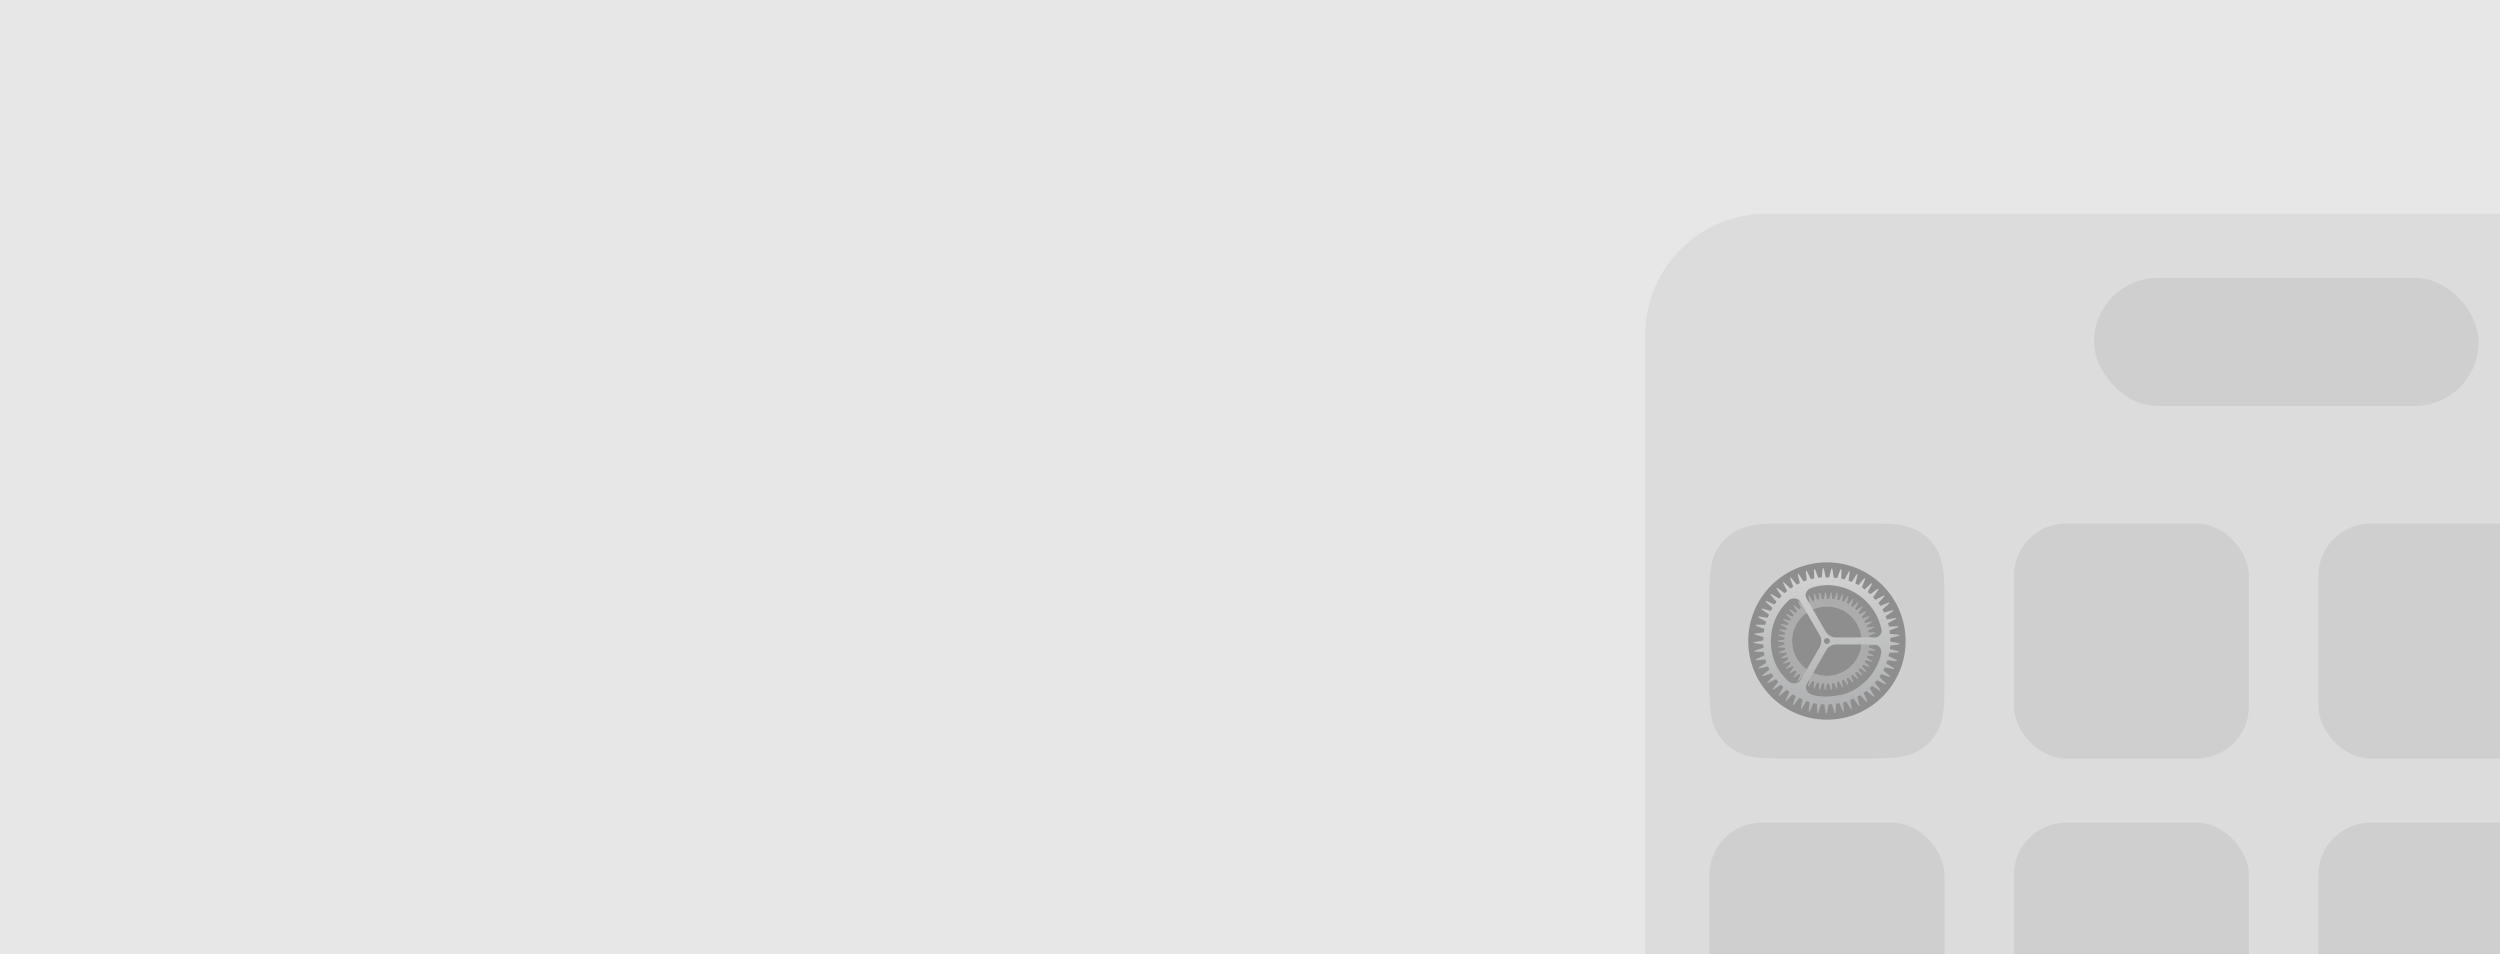 <svg width="351" height="134" viewBox="0 0 351 134" fill="none" xmlns="http://www.w3.org/2000/svg">
<g clip-path="url(#clip0_4476_22576)">
<rect width="351" height="134" fill="#E7E7E7"/>
<rect x="231" y="30" width="180" height="180" rx="17" fill="#DCDCDC"/>
<rect x="294" y="39" width="54" height="18" rx="9" fill="#CFCFCF"/>
<path d="M261.487 73.499C264.787 73.499 266.437 73.499 268.233 74.049C270.177 74.745 271.717 76.285 272.413 78.229C273 80.025 273 81.712 273 85.012V94.985C273 98.285 273 99.935 272.45 101.732C271.753 103.675 270.213 105.215 268.27 105.912C266.437 106.499 264.787 106.499 261.487 106.499H251.513C248.213 106.499 246.563 106.499 244.767 105.949C242.787 105.215 241.283 103.712 240.55 101.732C240 99.972 240 98.322 240 94.985V85.012C240 81.712 240 80.062 240.55 78.265C241.283 76.322 242.787 74.782 244.767 74.085C246.527 73.499 248.177 73.499 251.513 73.499H261.487Z" fill="#CFCFCF"/>
<g opacity="0.4">
<path d="M256.5 101.046C262.601 101.046 267.547 96.1 267.547 89.999C267.547 83.898 262.601 78.952 256.5 78.952C250.399 78.952 245.453 83.898 245.453 89.999C245.453 96.1 250.399 101.046 256.5 101.046Z" fill="#2E2E30"/>
<path d="M257.247 84.118C257.275 84.122 257.303 84.126 257.331 84.13C257.387 84.138 257.471 84.15 257.528 84.158L257.834 83.4C257.926 83.155 257.978 83.191 257.975 83.42L257.948 84.217C258.032 84.229 258.141 84.272 258.225 84.284L258.612 83.566C258.727 83.354 258.784 83.362 258.748 83.614L258.61 84.396C258.69 84.436 258.798 84.479 258.882 84.491L259.345 83.841C259.489 83.632 259.541 83.668 259.478 83.917L259.255 84.687C259.335 84.726 259.444 84.77 259.52 84.838L260.035 84.224C260.203 84.047 260.255 84.083 260.168 84.3L259.861 85.058C259.937 85.126 260.017 85.165 260.094 85.234L260.685 84.687C260.881 84.515 260.933 84.551 260.814 84.791L260.431 85.481C260.507 85.549 260.583 85.617 260.631 85.681L261.295 85.231C261.487 85.086 261.54 85.122 261.396 85.331L260.897 86.033C260.973 86.101 261.021 86.165 261.093 86.261L261.802 85.903C262.018 85.79 262.07 85.826 261.898 86.031L261.359 86.613C261.407 86.677 261.479 86.773 261.523 86.865L262.28 86.57C262.52 86.49 262.54 86.55 262.348 86.695L261.733 87.209C261.777 87.301 261.821 87.393 261.865 87.485L262.638 87.279C262.874 87.226 262.894 87.286 262.706 87.403L262.042 87.853C262.087 87.945 262.103 88.033 262.147 88.125L262.936 88.007C263.168 87.983 263.217 88.046 262.973 88.155L262.264 88.513C262.281 88.601 262.325 88.693 262.337 88.81L263.11 88.804C263.367 88.811 263.359 88.867 263.147 88.952L262.422 89.222C262.438 89.31 262.451 89.426 262.467 89.514L263.256 89.597C263.509 89.632 263.501 89.688 263.265 89.741L262.496 89.919C262.512 90.007 262.496 90.119 262.484 90.203L263.23 90.394C263.478 90.457 263.471 90.513 263.21 90.534L262.425 90.624C262.413 90.708 262.398 90.82 262.386 90.904C262.386 90.904 262.386 90.904 262.382 90.933L263.12 91.179C263.364 91.271 263.356 91.327 263.1 91.32L262.327 91.325C262.311 91.437 262.271 91.518 262.255 91.63L262.949 91.985C263.162 92.1 263.154 92.157 262.901 92.121L262.144 92.015C262.104 92.095 262.088 92.207 262.049 92.287L262.702 92.722C262.911 92.866 262.875 92.918 262.655 92.859L261.909 92.668C261.869 92.748 261.825 92.857 261.786 92.937L262.372 93.448C262.548 93.616 262.54 93.672 262.296 93.581L261.59 93.31C261.522 93.386 261.478 93.494 261.411 93.571L261.933 94.13C262.109 94.298 262.069 94.378 261.829 94.259L261.123 93.787C261.055 93.864 260.987 93.94 260.919 94.016L261.377 94.624C261.521 94.816 261.486 94.868 261.277 94.725L260.651 94.293C260.583 94.37 260.515 94.446 260.423 94.49L260.817 95.146C260.93 95.362 260.894 95.414 260.689 95.243L260.103 94.731C260.007 94.804 259.943 94.852 259.851 94.896L260.153 95.596C260.262 95.841 260.202 95.861 260.029 95.665L259.507 95.105C259.415 95.149 259.323 95.194 259.231 95.238L259.441 95.983C259.522 96.223 259.462 96.243 259.317 96.051L258.891 95.419C258.799 95.463 258.707 95.507 258.587 95.548L258.709 96.309C258.761 96.545 258.701 96.565 258.561 96.345L258.199 95.665C258.111 95.681 257.99 95.722 257.902 95.738L257.94 96.487C257.961 96.747 257.877 96.735 257.792 96.523L257.51 95.883C257.422 95.899 257.306 95.911 257.218 95.927L257.167 96.693C257.16 96.949 257.076 96.937 257.023 96.701L256.813 95.957C256.725 95.973 256.613 95.957 256.497 95.969L256.334 96.719C256.299 96.971 256.215 96.959 256.19 96.727L256.128 95.946C256.016 95.93 255.932 95.918 255.816 95.931L255.569 96.668C255.477 96.913 255.421 96.905 255.429 96.649L255.423 95.876C255.311 95.86 255.227 95.848 255.118 95.804L254.792 96.502C254.704 96.718 254.62 96.707 254.655 96.454L254.734 95.693C254.625 95.649 254.541 95.637 254.461 95.597L254.026 96.251C253.91 96.464 253.826 96.452 253.89 96.204L254.052 95.454C253.972 95.414 253.864 95.37 253.783 95.33L253.296 95.948C253.152 96.157 253.072 96.117 253.164 95.873L253.41 95.135C253.33 95.095 253.254 95.027 253.146 94.983L252.582 95.533C252.414 95.71 252.362 95.674 252.45 95.458L252.805 94.764C252.728 94.696 252.652 94.628 252.572 94.588L251.96 95.074C251.768 95.219 251.716 95.183 251.86 94.974L252.295 94.32C252.219 94.252 252.142 94.184 252.098 94.093L251.45 94.43C251.23 94.571 251.182 94.507 251.35 94.331L251.837 93.713C251.761 93.645 251.716 93.552 251.668 93.489L250.964 93.819C250.748 93.931 250.7 93.867 250.867 93.691L251.431 93.141C251.387 93.049 251.339 92.985 251.294 92.892L250.546 93.131C250.306 93.211 250.285 93.151 250.477 93.007L251.117 92.524C251.073 92.432 251.029 92.34 251.012 92.252L250.248 92.402C250.011 92.455 249.991 92.395 250.211 92.254L250.895 91.864C250.851 91.772 250.835 91.684 250.819 91.596L249.982 91.65C249.721 91.67 249.701 91.61 249.945 91.502L250.674 91.204C250.657 91.115 250.645 90.999 250.629 90.911L249.832 90.885C249.575 90.877 249.583 90.821 249.823 90.741L250.572 90.503C250.556 90.415 250.571 90.302 250.555 90.214L249.774 90.076C249.521 90.04 249.533 89.956 249.765 89.932L250.558 89.786C250.57 89.701 250.558 89.585 250.57 89.501L249.8 89.279C249.551 89.215 249.563 89.131 249.82 89.138L250.625 89.109C250.637 89.024 250.652 88.912 250.664 88.828L249.934 88.525C249.718 88.438 249.73 88.353 249.982 88.389L250.775 88.443C250.787 88.359 250.831 88.251 250.871 88.171L250.181 87.788C249.969 87.672 249.976 87.616 250.229 87.651L251.01 87.79C251.05 87.71 251.094 87.601 251.134 87.521L250.484 87.058C250.275 86.914 250.311 86.862 250.56 86.925L251.325 87.176C251.365 87.096 251.433 87.02 251.473 86.939L250.891 86.4C250.714 86.232 250.75 86.18 250.967 86.268L251.693 86.599C251.761 86.522 251.8 86.442 251.868 86.366L251.354 85.75C251.181 85.554 251.245 85.506 251.454 85.65L252.14 86.061C252.208 85.984 252.272 85.936 252.34 85.86L251.894 85.168C251.753 84.948 251.813 84.928 251.994 85.068L252.64 85.559C252.708 85.483 252.8 85.438 252.867 85.362L252.521 84.57C252.409 84.354 252.473 84.305 252.649 84.473L253.227 85.041C253.291 84.993 253.383 84.948 253.475 84.904L253.209 84.151C253.129 83.911 253.189 83.891 253.333 84.083L253.843 84.727C253.936 84.683 254.028 84.638 254.092 84.59L253.917 83.793C253.865 83.557 253.925 83.537 254.07 83.729L254.488 84.417C254.58 84.373 254.668 84.356 254.756 84.34L254.67 83.527C254.649 83.267 254.709 83.247 254.818 83.491L255.144 84.223C255.232 84.207 255.32 84.191 255.408 84.174L255.435 83.377C255.442 83.121 255.498 83.129 255.579 83.369L255.813 84.146C255.901 84.129 256.017 84.117 256.101 84.129L256.216 83.316C256.251 83.063 256.307 83.071 256.36 83.307L256.534 84.104C256.618 84.116 256.734 84.103 256.818 84.115L257.013 83.342C257.076 83.093 257.133 83.101 257.153 83.361L257.247 84.118ZM255.825 94.845C258.49 95.22 260.953 93.363 261.328 90.699C261.702 88.034 259.846 85.57 257.181 85.196C254.517 84.822 252.029 86.646 251.655 89.311C251.28 91.975 253.161 94.471 255.825 94.845Z" fill="black"/>
<path d="M257.247 84.118C257.275 84.122 257.303 84.126 257.331 84.13C257.387 84.138 257.471 84.15 257.528 84.158L257.834 83.4C257.926 83.155 257.978 83.191 257.975 83.42L257.948 84.217C258.032 84.229 258.141 84.272 258.225 84.284L258.612 83.566C258.727 83.354 258.784 83.362 258.748 83.614L258.61 84.396C258.69 84.436 258.798 84.479 258.882 84.491L259.345 83.841C259.489 83.632 259.541 83.668 259.478 83.917L259.255 84.687C259.335 84.726 259.444 84.77 259.52 84.838L260.035 84.224C260.203 84.047 260.255 84.083 260.168 84.3L259.861 85.058C259.937 85.126 260.017 85.165 260.094 85.234L260.685 84.687C260.881 84.515 260.933 84.551 260.814 84.791L260.431 85.481C260.507 85.549 260.583 85.617 260.631 85.681L261.295 85.231C261.487 85.086 261.54 85.122 261.396 85.331L260.897 86.033C260.973 86.101 261.021 86.165 261.093 86.261L261.802 85.903C262.018 85.79 262.07 85.826 261.898 86.031L261.359 86.613C261.407 86.677 261.479 86.773 261.523 86.865L262.28 86.57C262.52 86.49 262.54 86.55 262.348 86.695L261.733 87.209C261.777 87.301 261.821 87.393 261.865 87.485L262.638 87.279C262.874 87.226 262.894 87.286 262.706 87.403L262.042 87.853C262.087 87.945 262.103 88.033 262.147 88.125L262.936 88.007C263.168 87.983 263.217 88.046 262.973 88.155L262.264 88.513C262.281 88.601 262.325 88.693 262.337 88.81L263.11 88.804C263.367 88.811 263.359 88.867 263.147 88.952L262.422 89.222C262.438 89.31 262.451 89.426 262.467 89.514L263.256 89.597C263.509 89.632 263.501 89.688 263.265 89.741L262.496 89.919C262.512 90.007 262.496 90.119 262.484 90.203L263.23 90.394C263.478 90.457 263.471 90.513 263.21 90.534L262.425 90.624C262.413 90.708 262.398 90.82 262.386 90.904C262.386 90.904 262.386 90.904 262.382 90.933L263.12 91.179C263.364 91.271 263.356 91.327 263.1 91.32L262.327 91.325C262.311 91.437 262.271 91.518 262.255 91.63L262.949 91.985C263.162 92.1 263.154 92.157 262.901 92.121L262.144 92.015C262.104 92.095 262.088 92.207 262.049 92.287L262.702 92.722C262.911 92.866 262.875 92.918 262.655 92.859L261.909 92.668C261.869 92.748 261.825 92.857 261.786 92.937L262.372 93.448C262.548 93.616 262.54 93.672 262.296 93.581L261.59 93.31C261.522 93.386 261.478 93.494 261.411 93.571L261.933 94.13C262.109 94.298 262.069 94.378 261.829 94.259L261.123 93.787C261.055 93.864 260.987 93.94 260.919 94.016L261.377 94.624C261.521 94.816 261.486 94.868 261.277 94.725L260.651 94.293C260.583 94.37 260.515 94.446 260.423 94.49L260.817 95.146C260.93 95.362 260.894 95.414 260.689 95.243L260.103 94.731C260.007 94.804 259.943 94.852 259.851 94.896L260.153 95.596C260.262 95.841 260.202 95.861 260.029 95.665L259.507 95.105C259.415 95.149 259.323 95.194 259.231 95.238L259.441 95.983C259.522 96.223 259.462 96.243 259.317 96.051L258.891 95.419C258.799 95.463 258.707 95.507 258.587 95.548L258.709 96.309C258.761 96.545 258.701 96.565 258.561 96.345L258.199 95.665C258.111 95.681 257.99 95.722 257.902 95.738L257.94 96.487C257.961 96.747 257.877 96.735 257.792 96.523L257.51 95.883C257.422 95.899 257.306 95.911 257.218 95.927L257.167 96.693C257.16 96.949 257.076 96.937 257.023 96.701L256.813 95.957C256.725 95.973 256.613 95.957 256.497 95.969L256.334 96.719C256.299 96.971 256.215 96.959 256.19 96.727L256.128 95.946C256.016 95.93 255.932 95.918 255.816 95.931L255.569 96.668C255.477 96.913 255.421 96.905 255.429 96.649L255.423 95.876C255.311 95.86 255.227 95.848 255.118 95.804L254.792 96.502C254.704 96.718 254.62 96.707 254.655 96.454L254.734 95.693C254.625 95.649 254.541 95.637 254.461 95.597L254.026 96.251C253.91 96.464 253.826 96.452 253.89 96.204L254.052 95.454C253.972 95.414 253.864 95.37 253.783 95.33L253.296 95.948C253.152 96.157 253.072 96.117 253.164 95.873L253.41 95.135C253.33 95.095 253.254 95.027 253.146 94.983L252.582 95.533C252.414 95.71 252.362 95.674 252.45 95.458L252.805 94.764C252.728 94.696 252.652 94.628 252.572 94.588L251.96 95.074C251.768 95.219 251.716 95.183 251.86 94.974L252.295 94.32C252.219 94.252 252.142 94.184 252.098 94.093L251.45 94.43C251.23 94.571 251.182 94.507 251.35 94.331L251.837 93.713C251.761 93.645 251.716 93.552 251.668 93.489L250.964 93.819C250.748 93.931 250.7 93.867 250.867 93.691L251.431 93.141C251.387 93.049 251.339 92.985 251.294 92.892L250.546 93.131C250.306 93.211 250.285 93.151 250.477 93.007L251.117 92.524C251.073 92.432 251.029 92.34 251.012 92.252L250.248 92.402C250.011 92.455 249.991 92.395 250.211 92.254L250.895 91.864C250.851 91.772 250.835 91.684 250.819 91.596L249.982 91.65C249.721 91.67 249.701 91.61 249.945 91.502L250.674 91.204C250.657 91.115 250.645 90.999 250.629 90.911L249.832 90.885C249.575 90.877 249.583 90.821 249.823 90.741L250.572 90.503C250.556 90.415 250.571 90.302 250.555 90.214L249.774 90.076C249.521 90.04 249.533 89.956 249.765 89.932L250.558 89.786C250.57 89.701 250.558 89.585 250.57 89.501L249.8 89.279C249.551 89.215 249.563 89.131 249.82 89.138L250.625 89.109C250.637 89.024 250.652 88.912 250.664 88.828L249.934 88.525C249.718 88.438 249.73 88.353 249.982 88.389L250.775 88.443C250.787 88.359 250.831 88.251 250.871 88.171L250.181 87.788C249.969 87.672 249.976 87.616 250.229 87.651L251.01 87.79C251.05 87.71 251.094 87.601 251.134 87.521L250.484 87.058C250.275 86.914 250.311 86.862 250.56 86.925L251.325 87.176C251.365 87.096 251.433 87.02 251.473 86.939L250.891 86.4C250.714 86.232 250.75 86.18 250.967 86.268L251.693 86.599C251.761 86.522 251.8 86.442 251.868 86.366L251.354 85.75C251.181 85.554 251.245 85.506 251.454 85.65L252.14 86.061C252.208 85.984 252.272 85.936 252.34 85.86L251.894 85.168C251.753 84.948 251.813 84.928 251.994 85.068L252.64 85.559C252.708 85.483 252.8 85.438 252.867 85.362L252.521 84.57C252.409 84.354 252.473 84.305 252.649 84.473L253.227 85.041C253.291 84.993 253.383 84.948 253.475 84.904L253.209 84.151C253.129 83.911 253.189 83.891 253.333 84.083L253.843 84.727C253.936 84.683 254.028 84.638 254.092 84.59L253.917 83.793C253.865 83.557 253.925 83.537 254.07 83.729L254.488 84.417C254.58 84.373 254.668 84.356 254.756 84.34L254.67 83.527C254.649 83.267 254.709 83.247 254.818 83.491L255.144 84.223C255.232 84.207 255.32 84.191 255.408 84.174L255.435 83.377C255.442 83.121 255.498 83.129 255.579 83.369L255.813 84.146C255.901 84.129 256.017 84.117 256.101 84.129L256.216 83.316C256.251 83.063 256.307 83.071 256.36 83.307L256.534 84.104C256.618 84.116 256.734 84.103 256.818 84.115L257.013 83.342C257.076 83.093 257.133 83.101 257.153 83.361L257.247 84.118ZM255.825 94.845C258.49 95.22 260.953 93.363 261.328 90.699C261.702 88.034 259.846 85.57 257.181 85.196C254.517 84.822 252.029 86.646 251.655 89.311C251.28 91.975 253.161 94.471 255.825 94.845Z" fill="#7F7F7F"/>
<path d="M257.247 84.118C257.275 84.122 257.303 84.126 257.331 84.13C257.387 84.138 257.471 84.15 257.528 84.158L257.834 83.4C257.926 83.155 257.978 83.191 257.975 83.42L257.948 84.217C258.032 84.229 258.141 84.272 258.225 84.284L258.612 83.566C258.727 83.354 258.784 83.362 258.748 83.614L258.61 84.396C258.69 84.436 258.798 84.479 258.882 84.491L259.345 83.841C259.489 83.632 259.541 83.668 259.478 83.917L259.255 84.687C259.335 84.726 259.444 84.77 259.52 84.838L260.035 84.224C260.203 84.047 260.255 84.083 260.168 84.3L259.861 85.058C259.937 85.126 260.017 85.165 260.094 85.234L260.685 84.687C260.881 84.515 260.933 84.551 260.814 84.791L260.431 85.481C260.507 85.549 260.583 85.617 260.631 85.681L261.295 85.231C261.487 85.086 261.54 85.122 261.396 85.331L260.897 86.033C260.973 86.101 261.021 86.165 261.093 86.261L261.802 85.903C262.018 85.79 262.07 85.826 261.898 86.031L261.359 86.613C261.407 86.677 261.479 86.773 261.523 86.865L262.28 86.57C262.52 86.49 262.54 86.55 262.348 86.695L261.733 87.209C261.777 87.301 261.821 87.393 261.865 87.485L262.638 87.279C262.874 87.226 262.894 87.286 262.706 87.403L262.042 87.853C262.087 87.945 262.103 88.033 262.147 88.125L262.936 88.007C263.168 87.983 263.217 88.046 262.973 88.155L262.264 88.513C262.281 88.601 262.325 88.693 262.337 88.81L263.11 88.804C263.367 88.811 263.359 88.867 263.147 88.952L262.422 89.222C262.438 89.31 262.451 89.426 262.467 89.514L263.256 89.597C263.509 89.632 263.501 89.688 263.265 89.741L262.496 89.919C262.512 90.007 262.496 90.119 262.484 90.203L263.23 90.394C263.478 90.457 263.471 90.513 263.21 90.534L262.425 90.624C262.413 90.708 262.398 90.82 262.386 90.904C262.386 90.904 262.386 90.904 262.382 90.933L263.12 91.179C263.364 91.271 263.356 91.327 263.1 91.32L262.327 91.325C262.311 91.437 262.271 91.518 262.255 91.63L262.949 91.985C263.162 92.1 263.154 92.157 262.901 92.121L262.144 92.015C262.104 92.095 262.088 92.207 262.049 92.287L262.702 92.722C262.911 92.866 262.875 92.918 262.655 92.859L261.909 92.668C261.869 92.748 261.825 92.857 261.786 92.937L262.372 93.448C262.548 93.616 262.54 93.672 262.296 93.581L261.59 93.31C261.522 93.386 261.478 93.494 261.411 93.571L261.933 94.13C262.109 94.298 262.069 94.378 261.829 94.259L261.123 93.787C261.055 93.864 260.987 93.94 260.919 94.016L261.377 94.624C261.521 94.816 261.486 94.868 261.277 94.725L260.651 94.293C260.583 94.37 260.515 94.446 260.423 94.49L260.817 95.146C260.93 95.362 260.894 95.414 260.689 95.243L260.103 94.731C260.007 94.804 259.943 94.852 259.851 94.896L260.153 95.596C260.262 95.841 260.202 95.861 260.029 95.665L259.507 95.105C259.415 95.149 259.323 95.194 259.231 95.238L259.441 95.983C259.522 96.223 259.462 96.243 259.317 96.051L258.891 95.419C258.799 95.463 258.707 95.507 258.587 95.548L258.709 96.309C258.761 96.545 258.701 96.565 258.561 96.345L258.199 95.665C258.111 95.681 257.99 95.722 257.902 95.738L257.94 96.487C257.961 96.747 257.877 96.735 257.792 96.523L257.51 95.883C257.422 95.899 257.306 95.911 257.218 95.927L257.167 96.693C257.16 96.949 257.076 96.937 257.023 96.701L256.813 95.957C256.725 95.973 256.613 95.957 256.497 95.969L256.334 96.719C256.299 96.971 256.215 96.959 256.19 96.727L256.128 95.946C256.016 95.93 255.932 95.918 255.816 95.931L255.569 96.668C255.477 96.913 255.421 96.905 255.429 96.649L255.423 95.876C255.311 95.86 255.227 95.848 255.118 95.804L254.792 96.502C254.704 96.718 254.62 96.707 254.655 96.454L254.734 95.693C254.625 95.649 254.541 95.637 254.461 95.597L254.026 96.251C253.91 96.464 253.826 96.452 253.89 96.204L254.052 95.454C253.972 95.414 253.864 95.37 253.783 95.33L253.296 95.948C253.152 96.157 253.072 96.117 253.164 95.873L253.41 95.135C253.33 95.095 253.254 95.027 253.146 94.983L252.582 95.533C252.414 95.71 252.362 95.674 252.45 95.458L252.805 94.764C252.728 94.696 252.652 94.628 252.572 94.588L251.96 95.074C251.768 95.219 251.716 95.183 251.86 94.974L252.295 94.32C252.219 94.252 252.142 94.184 252.098 94.093L251.45 94.43C251.23 94.571 251.182 94.507 251.35 94.331L251.837 93.713C251.761 93.645 251.716 93.552 251.668 93.489L250.964 93.819C250.748 93.931 250.7 93.867 250.867 93.691L251.431 93.141C251.387 93.049 251.339 92.985 251.294 92.892L250.546 93.131C250.306 93.211 250.285 93.151 250.477 93.007L251.117 92.524C251.073 92.432 251.029 92.34 251.012 92.252L250.248 92.402C250.011 92.455 249.991 92.395 250.211 92.254L250.895 91.864C250.851 91.772 250.835 91.684 250.819 91.596L249.982 91.65C249.721 91.67 249.701 91.61 249.945 91.502L250.674 91.204C250.657 91.115 250.645 90.999 250.629 90.911L249.832 90.885C249.575 90.877 249.583 90.821 249.823 90.741L250.572 90.503C250.556 90.415 250.571 90.302 250.555 90.214L249.774 90.076C249.521 90.04 249.533 89.956 249.765 89.932L250.558 89.786C250.57 89.701 250.558 89.585 250.57 89.501L249.8 89.279C249.551 89.215 249.563 89.131 249.82 89.138L250.625 89.109C250.637 89.024 250.652 88.912 250.664 88.828L249.934 88.525C249.718 88.438 249.73 88.353 249.982 88.389L250.775 88.443C250.787 88.359 250.831 88.251 250.871 88.171L250.181 87.788C249.969 87.672 249.976 87.616 250.229 87.651L251.01 87.79C251.05 87.71 251.094 87.601 251.134 87.521L250.484 87.058C250.275 86.914 250.311 86.862 250.56 86.925L251.325 87.176C251.365 87.096 251.433 87.02 251.473 86.939L250.891 86.4C250.714 86.232 250.75 86.18 250.967 86.268L251.693 86.599C251.761 86.522 251.8 86.442 251.868 86.366L251.354 85.75C251.181 85.554 251.245 85.506 251.454 85.65L252.14 86.061C252.208 85.984 252.272 85.936 252.34 85.86L251.894 85.168C251.753 84.948 251.813 84.928 251.994 85.068L252.64 85.559C252.708 85.483 252.8 85.438 252.867 85.362L252.521 84.57C252.409 84.354 252.473 84.305 252.649 84.473L253.227 85.041C253.291 84.993 253.383 84.948 253.475 84.904L253.209 84.151C253.129 83.911 253.189 83.891 253.333 84.083L253.843 84.727C253.936 84.683 254.028 84.638 254.092 84.59L253.917 83.793C253.865 83.557 253.925 83.537 254.07 83.729L254.488 84.417C254.58 84.373 254.668 84.356 254.756 84.34L254.67 83.527C254.649 83.267 254.709 83.247 254.818 83.491L255.144 84.223C255.232 84.207 255.32 84.191 255.408 84.174L255.435 83.377C255.442 83.121 255.498 83.129 255.579 83.369L255.813 84.146C255.901 84.129 256.017 84.117 256.101 84.129L256.216 83.316C256.251 83.063 256.307 83.071 256.36 83.307L256.534 84.104C256.618 84.116 256.734 84.103 256.818 84.115L257.013 83.342C257.076 83.093 257.133 83.101 257.153 83.361L257.247 84.118ZM255.825 94.845C258.49 95.22 260.953 93.363 261.328 90.699C261.702 88.034 259.846 85.57 257.181 85.196C254.517 84.822 252.029 86.646 251.655 89.311C251.28 91.975 253.161 94.471 255.825 94.845Z" fill="#777777"/>
<path d="M266.444 90.508C266.812 90.452 266.812 90.367 266.444 90.282L265.396 90.084C265.396 90.055 265.396 90.027 265.396 89.999C265.396 89.857 265.396 89.715 265.396 89.574L266.415 89.319C266.784 89.234 266.755 89.121 266.387 89.092L265.339 89.007C265.311 88.837 265.311 88.696 265.282 88.526L266.274 88.157C266.614 88.016 266.614 87.931 266.245 87.931L265.197 87.959C265.169 87.789 265.112 87.648 265.084 87.478L266.019 86.996C266.359 86.826 266.302 86.741 265.962 86.798L264.914 86.968C264.858 86.826 264.801 86.656 264.744 86.515L265.622 85.92C265.934 85.693 265.877 85.608 265.537 85.722L264.518 86.005C264.433 85.863 264.376 85.722 264.291 85.58L265.084 84.872C265.367 84.617 265.311 84.532 264.971 84.674L264.008 85.07C263.923 84.928 263.81 84.787 263.725 84.674L264.433 83.88C264.688 83.597 264.631 83.54 264.291 83.71L263.3 84.22C263.186 84.107 263.101 83.965 262.988 83.852L263.611 82.974C263.838 82.662 263.753 82.606 263.441 82.804L262.592 83.427C262.478 83.314 262.365 83.201 262.223 83.116L262.733 82.181C262.903 81.841 262.818 81.784 262.563 82.039L261.798 82.747C261.657 82.662 261.543 82.549 261.402 82.464L261.798 81.473C261.94 81.133 261.855 81.076 261.6 81.359L260.92 82.153C260.779 82.067 260.637 82.011 260.495 81.926L260.75 80.906C260.835 80.538 260.75 80.51 260.552 80.821L259.986 81.699C259.844 81.643 259.674 81.586 259.532 81.529L259.674 80.481C259.731 80.113 259.646 80.085 259.476 80.425L258.994 81.359C258.853 81.303 258.683 81.274 258.513 81.246L258.541 80.198C258.541 79.83 258.456 79.802 258.314 80.17L257.946 81.161C257.776 81.133 257.635 81.105 257.465 81.105L257.295 80.085C257.266 79.716 257.153 79.716 257.068 80.056L256.813 81.076C256.7 81.076 256.587 81.076 256.473 81.076C256.417 81.076 256.36 81.076 256.332 81.076L256.105 80.028C256.02 79.66 255.935 79.66 255.878 80.028L255.765 81.076C255.595 81.076 255.454 81.105 255.284 81.133L254.915 80.141C254.802 79.802 254.689 79.802 254.689 80.17L254.717 81.218C254.547 81.246 254.405 81.274 254.236 81.331L253.782 80.368C253.612 80.028 253.527 80.056 253.556 80.425L253.669 81.473C253.527 81.529 253.357 81.586 253.216 81.643L252.649 80.765C252.451 80.453 252.366 80.481 252.451 80.85L252.706 81.869C252.564 81.926 252.423 82.011 252.281 82.096L251.601 81.274C251.375 80.991 251.29 81.048 251.403 81.388L251.771 82.379C251.63 82.464 251.488 82.549 251.375 82.634L250.61 81.898C250.327 81.643 250.27 81.699 250.44 82.039L250.921 82.974C250.808 83.087 250.667 83.172 250.553 83.285L249.703 82.662C249.392 82.436 249.335 82.521 249.534 82.804L250.128 83.682C250.015 83.795 249.902 83.909 249.788 84.05L248.882 83.512C248.57 83.314 248.486 83.399 248.74 83.682L249.42 84.475C249.335 84.588 249.222 84.73 249.137 84.872L248.174 84.447C247.834 84.305 247.777 84.39 248.061 84.645L248.854 85.353C248.769 85.495 248.684 85.636 248.627 85.778L247.607 85.495C247.239 85.382 247.211 85.495 247.522 85.693L248.372 86.288C248.316 86.43 248.231 86.571 248.174 86.741L247.126 86.571C246.758 86.515 246.729 86.6 247.041 86.77L247.976 87.279C247.919 87.421 247.891 87.591 247.834 87.733L246.786 87.704C246.418 87.704 246.389 87.789 246.729 87.931L247.721 88.299C247.692 88.469 247.664 88.611 247.636 88.781L246.588 88.922C246.219 88.951 246.219 89.036 246.559 89.149L247.579 89.432C247.579 89.602 247.551 89.744 247.551 89.914L246.503 90.112C246.135 90.169 246.135 90.282 246.503 90.338L247.551 90.48C247.551 90.65 247.579 90.792 247.579 90.962L246.559 91.273C246.191 91.387 246.219 91.472 246.588 91.5L247.636 91.528C247.664 91.698 247.692 91.84 247.721 92.01L246.758 92.463C246.418 92.633 246.446 92.718 246.814 92.689L247.862 92.576C247.919 92.746 247.947 92.888 248.004 93.058L247.098 93.596C246.786 93.794 246.814 93.879 247.183 93.794L248.231 93.568C248.287 93.709 248.372 93.851 248.429 94.021L247.607 94.672C247.324 94.899 247.352 94.984 247.721 94.871L248.712 94.531C248.797 94.672 248.882 94.814 248.967 94.956L248.287 95.635C248.032 95.89 248.089 95.975 248.401 95.805L249.364 95.352C249.449 95.494 249.562 95.607 249.675 95.72L249.024 96.542C248.797 96.825 248.854 96.91 249.165 96.712L250.043 96.145C250.157 96.258 250.27 96.372 250.383 96.485L249.845 97.391C249.647 97.703 249.732 97.76 250.015 97.533L250.837 96.853C250.95 96.967 251.091 97.052 251.233 97.165L250.78 98.128C250.61 98.468 250.695 98.525 250.95 98.241L251.686 97.477C251.828 97.561 251.97 97.647 252.111 97.731L251.771 98.723C251.658 99.063 251.743 99.119 251.97 98.836L252.621 97.986C252.763 98.043 252.904 98.128 253.074 98.185L252.876 99.233C252.791 99.601 252.904 99.629 253.074 99.318L253.612 98.411C253.754 98.468 253.924 98.525 254.066 98.553L253.952 99.629C253.924 99.998 254.009 100.026 254.179 99.686L254.604 98.723C254.774 98.751 254.915 98.779 255.085 98.808L255.142 99.856C255.17 100.224 255.255 100.224 255.369 99.884L255.652 98.865C255.822 98.893 255.992 98.893 256.133 98.893L256.303 99.941C256.36 100.309 256.445 100.309 256.53 99.941L256.728 98.893C256.898 98.893 257.04 98.893 257.21 98.865L257.493 99.884C257.606 100.252 257.691 100.224 257.72 99.856L257.776 98.808C257.946 98.779 258.088 98.751 258.258 98.723L258.654 99.686C258.796 100.026 258.881 99.998 258.881 99.629L258.768 98.638C258.938 98.609 259.079 98.553 259.221 98.496L259.759 99.403C259.957 99.714 260.042 99.686 259.957 99.318L259.759 98.27C259.901 98.213 260.071 98.156 260.212 98.071L260.835 98.921C261.062 99.233 261.147 99.176 261.034 98.808L260.75 97.845C260.892 97.76 261.034 97.675 261.175 97.59L261.883 98.355C262.138 98.638 262.223 98.581 262.082 98.241L261.657 97.278C261.798 97.193 261.912 97.08 262.053 96.995L262.875 97.675C263.158 97.901 263.243 97.845 263.045 97.533L262.507 96.627C262.62 96.513 262.733 96.4 262.846 96.287L263.725 96.853C264.036 97.052 264.093 96.995 263.866 96.683L263.215 95.862C263.328 95.749 263.413 95.607 263.526 95.494L264.489 95.975C264.829 96.145 264.886 96.06 264.631 95.805L263.866 95.04C263.951 94.899 264.036 94.786 264.121 94.644L265.112 94.984C265.452 95.097 265.509 95.012 265.226 94.786L264.404 94.134C264.489 93.993 264.546 93.851 264.631 93.681L265.651 93.907C266.019 93.993 266.047 93.907 265.736 93.709L264.829 93.143C264.886 93.001 264.943 92.831 264.999 92.689L266.047 92.803C266.415 92.831 266.444 92.746 266.104 92.576L265.141 92.123C265.169 91.953 265.226 91.811 265.254 91.641L266.302 91.613C266.67 91.613 266.699 91.5 266.33 91.387L265.339 91.132C265.367 90.962 265.367 90.82 265.396 90.65L266.444 90.508ZM252.791 95.494C252.508 96.004 251.771 96.06 251.318 95.805C251.006 95.635 250.27 94.927 249.59 93.823C248.967 92.689 248.627 91.415 248.627 90.027C248.627 87.704 249.619 85.636 251.233 84.192C251.743 83.909 252.451 83.965 252.734 84.447L255.539 89.262C255.765 89.659 255.765 90.424 255.51 90.82L252.791 95.494ZM262.563 94.984C261.657 96.06 260.495 96.91 259.136 97.391C257.38 97.901 255.085 97.93 254.207 97.448C253.612 97.165 253.386 96.542 253.669 96.032L256.445 91.217C256.672 90.82 257.266 90.48 257.72 90.48H263.13C263.725 90.48 264.121 90.99 264.121 91.5C264.121 91.953 263.753 93.511 262.563 94.984ZM256.077 89.999C256.077 89.772 256.275 89.574 256.502 89.574C256.728 89.574 256.926 89.772 256.926 89.999C256.926 90.225 256.728 90.424 256.502 90.424C256.275 90.424 256.077 90.225 256.077 89.999ZM263.243 89.489H257.578C257.096 89.46 256.53 89.064 256.303 88.639L253.612 83.965C253.329 83.456 253.641 82.889 254.094 82.634C254.405 82.464 255.397 82.153 256.7 82.153C260.41 82.237 263.47 84.928 264.178 88.441C264.263 89.036 263.753 89.489 263.243 89.489Z" fill="url(#paint0_linear_4476_22576)"/>
</g>
<rect x="282.75" y="73.499" width="33" height="33" rx="7.35" fill="#CFCFCF"/>
<rect x="325.5" y="73.499" width="33" height="33" rx="7.35" fill="#CFCFCF"/>
<rect x="240" y="115.499" width="33" height="33" rx="7.35" fill="#CFCFCF"/>
<rect x="282.75" y="115.499" width="33" height="33" rx="7.35" fill="#CFCFCF"/>
<rect x="325.5" y="115.499" width="33" height="33" rx="7.35" fill="#CFCFCF"/>
</g>
<defs>
<linearGradient id="paint0_linear_4476_22576" x1="256.496" y1="79.786" x2="256.496" y2="100.239" gradientUnits="userSpaceOnUse">
<stop stop-color="#D9DADB"/>
<stop offset="1" stop-color="#7D8082"/>
</linearGradient>
<clipPath id="clip0_4476_22576">
<rect width="351" height="134" fill="white"/>
</clipPath>
</defs>
</svg>
